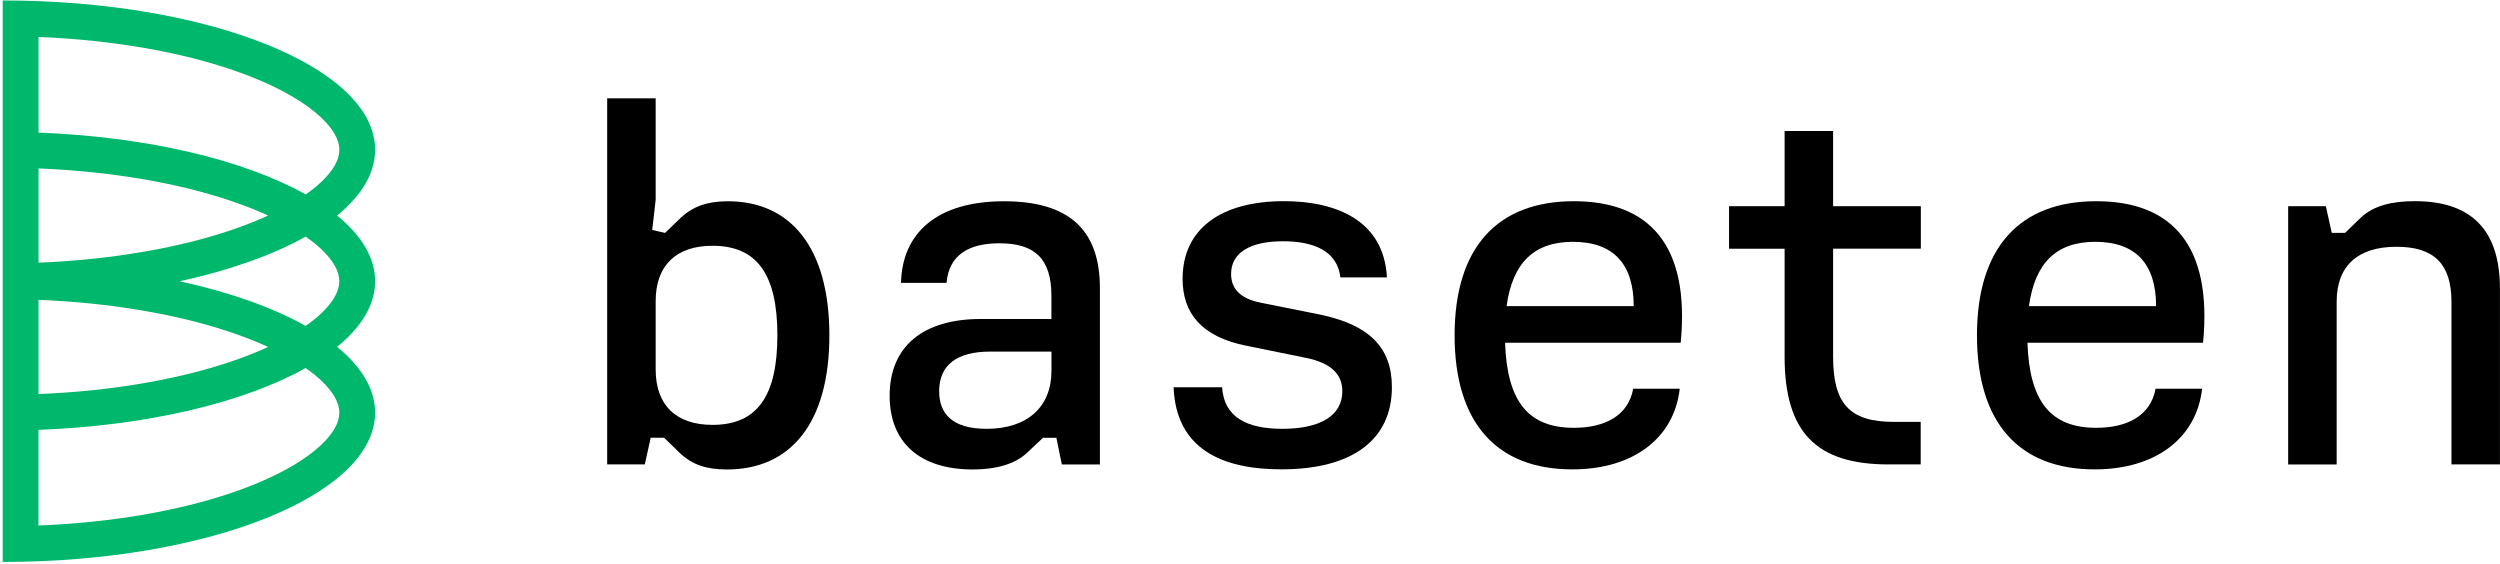 <?xml version="1.0" encoding="utf-8"?>
<!-- Generator: Adobe Illustrator 26.0.2, SVG Export Plug-In . SVG Version: 6.00 Build 0)  -->
<svg version="1.1" id="Artwork" xmlns="http://www.w3.org/2000/svg" xmlns:xlink="http://www.w3.org/1999/xlink" x="0px" y="0px"
	 viewBox="0 0 494.38 111.62" style="enable-background:new 0 0 494.38 111.62;" xml:space="preserve">
<style type="text/css">
	.st0{fill:#00B86C;}
</style>
<g>
	<path class="st0" d="M74.18,55.62c0-4.66-2.71-9.07-7.51-13c4.8-3.92,7.51-8.33,7.51-13c0-16.31-32.97-29.53-73.65-29.53v25.99
		v25.99v7.08v25.99v25.99c40.67,0,73.65-13.22,73.65-29.53c0-4.66-2.71-9.07-7.51-13C71.47,64.69,74.18,60.28,74.18,55.62z
		 M7.62,7.31c7.04,0.28,13.88,0.98,20.4,2.08c8.27,1.4,15.66,3.4,21.96,5.92c5.85,2.34,10.53,5.1,13.55,7.95
		c2.37,2.25,3.58,4.39,3.58,6.36c0,1.97-1.2,4.11-3.58,6.36c-0.88,0.84-1.92,1.66-3.08,2.47c-12.07-6.76-31.06-11.4-52.83-12.23
		V7.31z M7.62,51.94V33.31c7.04,0.28,13.88,0.98,20.4,2.08c8.27,1.4,15.66,3.4,21.96,5.92c1.06,0.42,2.06,0.87,3.04,1.31
		c-0.98,0.45-1.98,0.89-3.04,1.31c-6.3,2.53-13.68,4.52-21.96,5.92C21.49,50.96,14.66,51.66,7.62,51.94z M28.02,61.38
		c8.27,1.4,15.66,3.4,21.96,5.92c1.06,0.42,2.06,0.87,3.04,1.31c-0.98,0.45-1.98,0.89-3.04,1.31c-6.3,2.53-13.68,4.52-21.96,5.92
		c-6.52,1.11-13.36,1.8-20.4,2.08V59.3C14.66,59.58,21.49,60.27,28.02,61.38z M63.52,75.25c2.37,2.25,3.58,4.39,3.58,6.36
		c0,1.97-1.2,4.11-3.58,6.36c-3.01,2.86-7.7,5.61-13.55,7.95c-6.3,2.53-13.68,4.52-21.96,5.92c-6.52,1.11-13.36,1.8-20.4,2.08V85.01
		c21.77-0.83,40.76-5.47,52.83-12.23C61.6,73.59,62.64,74.42,63.52,75.25z M63.52,61.98c-0.88,0.84-1.92,1.66-3.08,2.47
		c-6.51-3.65-15.03-6.68-24.92-8.83c9.89-2.15,18.41-5.18,24.92-8.83c1.15,0.81,2.19,1.63,3.08,2.47c2.37,2.25,3.58,4.39,3.58,6.36
		S65.89,59.72,63.52,61.98z"/>
	<g>
		<path d="M134.35,89.5l-3.03-2.94h-2.64l-1.17,5.28h-7.44v-72.4h9.59V39.5l-0.68,5.97l2.54,0.59l3.13-3.03
			c2.45-2.25,5.28-3.23,9.3-3.23c12.43,0,20.06,9.2,20.06,26.52c0,17.32-7.63,26.52-20.25,26.52
			C139.73,92.83,136.9,91.95,134.35,89.5z M140.91,84.02c8.81,0,12.82-5.67,12.82-17.71c0-12.03-4.01-17.71-12.82-17.71
			c-7.14,0-11.25,3.82-11.25,10.96v13.5C129.66,80.2,133.76,84.02,140.91,84.02z"/>
		<path d="M175.93,78.25c0-9.78,6.65-15.17,18-15.17h13.99v-4.6c0-7.44-3.42-10.37-10.27-10.37c-5.87,0-9.98,2.15-10.47,7.83h-9
			c0.2-9.78,7.04-16.14,20.35-16.14c12.72,0,18.98,5.48,18.98,17.22v34.83h-7.53l-1.08-5.28h-2.64l-3.13,2.94
			c-2.45,2.35-6.36,3.33-10.76,3.33C181.81,92.83,175.93,87.45,175.93,78.25z M195.11,84.8c8.02,0,12.82-4.31,12.82-11.45v-3.82
			H195.8c-6.56,0-10.08,2.64-10.08,7.83C185.72,81.77,188.26,84.8,195.11,84.8z"/>
		<path d="M232.08,76.58h9.59c0.39,5.87,4.79,8.22,11.94,8.22c7.53,0,11.84-2.64,11.84-7.44c0-3.42-2.35-5.58-7.04-6.56l-12.03-2.45
			c-8.71-1.76-12.52-6.36-12.52-13.21c0-9.78,7.44-15.36,20.06-15.36c10.47,0,19.76,3.91,20.35,15.07h-9.2
			c-0.59-4.99-4.89-7.14-11.35-7.14c-6.65,0-10.27,2.35-10.27,6.46c0,3.03,1.96,4.89,5.77,5.67l11.74,2.35
			c9.88,2.05,14.29,6.56,14.29,14.38c0,10.47-7.93,16.24-21.82,16.24C241.57,92.83,232.56,88.72,232.08,76.58z"/>
		<path d="M287.65,66.31c0-17.32,8.41-26.52,23.58-26.52c14.97,0,22.99,8.71,21.13,27.98h-34.73c0.39,11.64,4.6,16.83,13.6,16.83
			c6.07,0,10.76-2.35,11.74-7.73h9.2c-1.08,9.69-9.1,15.95-21.23,15.95C295.97,92.83,287.65,83.63,287.65,66.31z M323.07,60.54
			c0-8.22-3.91-12.72-12.03-12.72c-7.73,0-11.94,4.21-13.11,12.72H323.07z"/>
		<path d="M352.91,70.52V49.19h-10.99v-8.41h10.99V25.9h9.59v14.87h17.35v8.41H362.5v21.33c0,9.2,3.13,12.92,12.03,12.92h5.29v8.41
			h-6.37C359.08,91.85,352.91,85.39,352.91,70.52z"/>
		<path d="M390.95,66.31c0-17.32,8.41-26.52,23.58-26.52c14.97,0,22.99,8.71,21.13,27.98h-34.73c0.39,11.64,4.6,16.83,13.6,16.83
			c6.07,0,10.76-2.35,11.74-7.73h9.2c-1.08,9.69-9.1,15.95-21.23,15.95C399.27,92.83,390.95,83.63,390.95,66.31z M426.37,60.54
			c0-8.22-3.91-12.72-12.03-12.72c-7.73,0-11.94,4.21-13.11,12.72H426.37z"/>
		<path d="M452.5,40.77h7.44l1.17,5.28h2.64l3.03-2.94c2.54-2.45,6.26-3.33,10.76-3.33c11.35,0,16.83,5.87,16.83,17.32v34.73h-9.59
			V59.66c0-7.44-3.42-10.86-10.86-10.86c-7.73,0-11.84,3.82-11.84,10.86v32.19h-9.59V40.77z"/>
	</g>
</g>
</svg>
